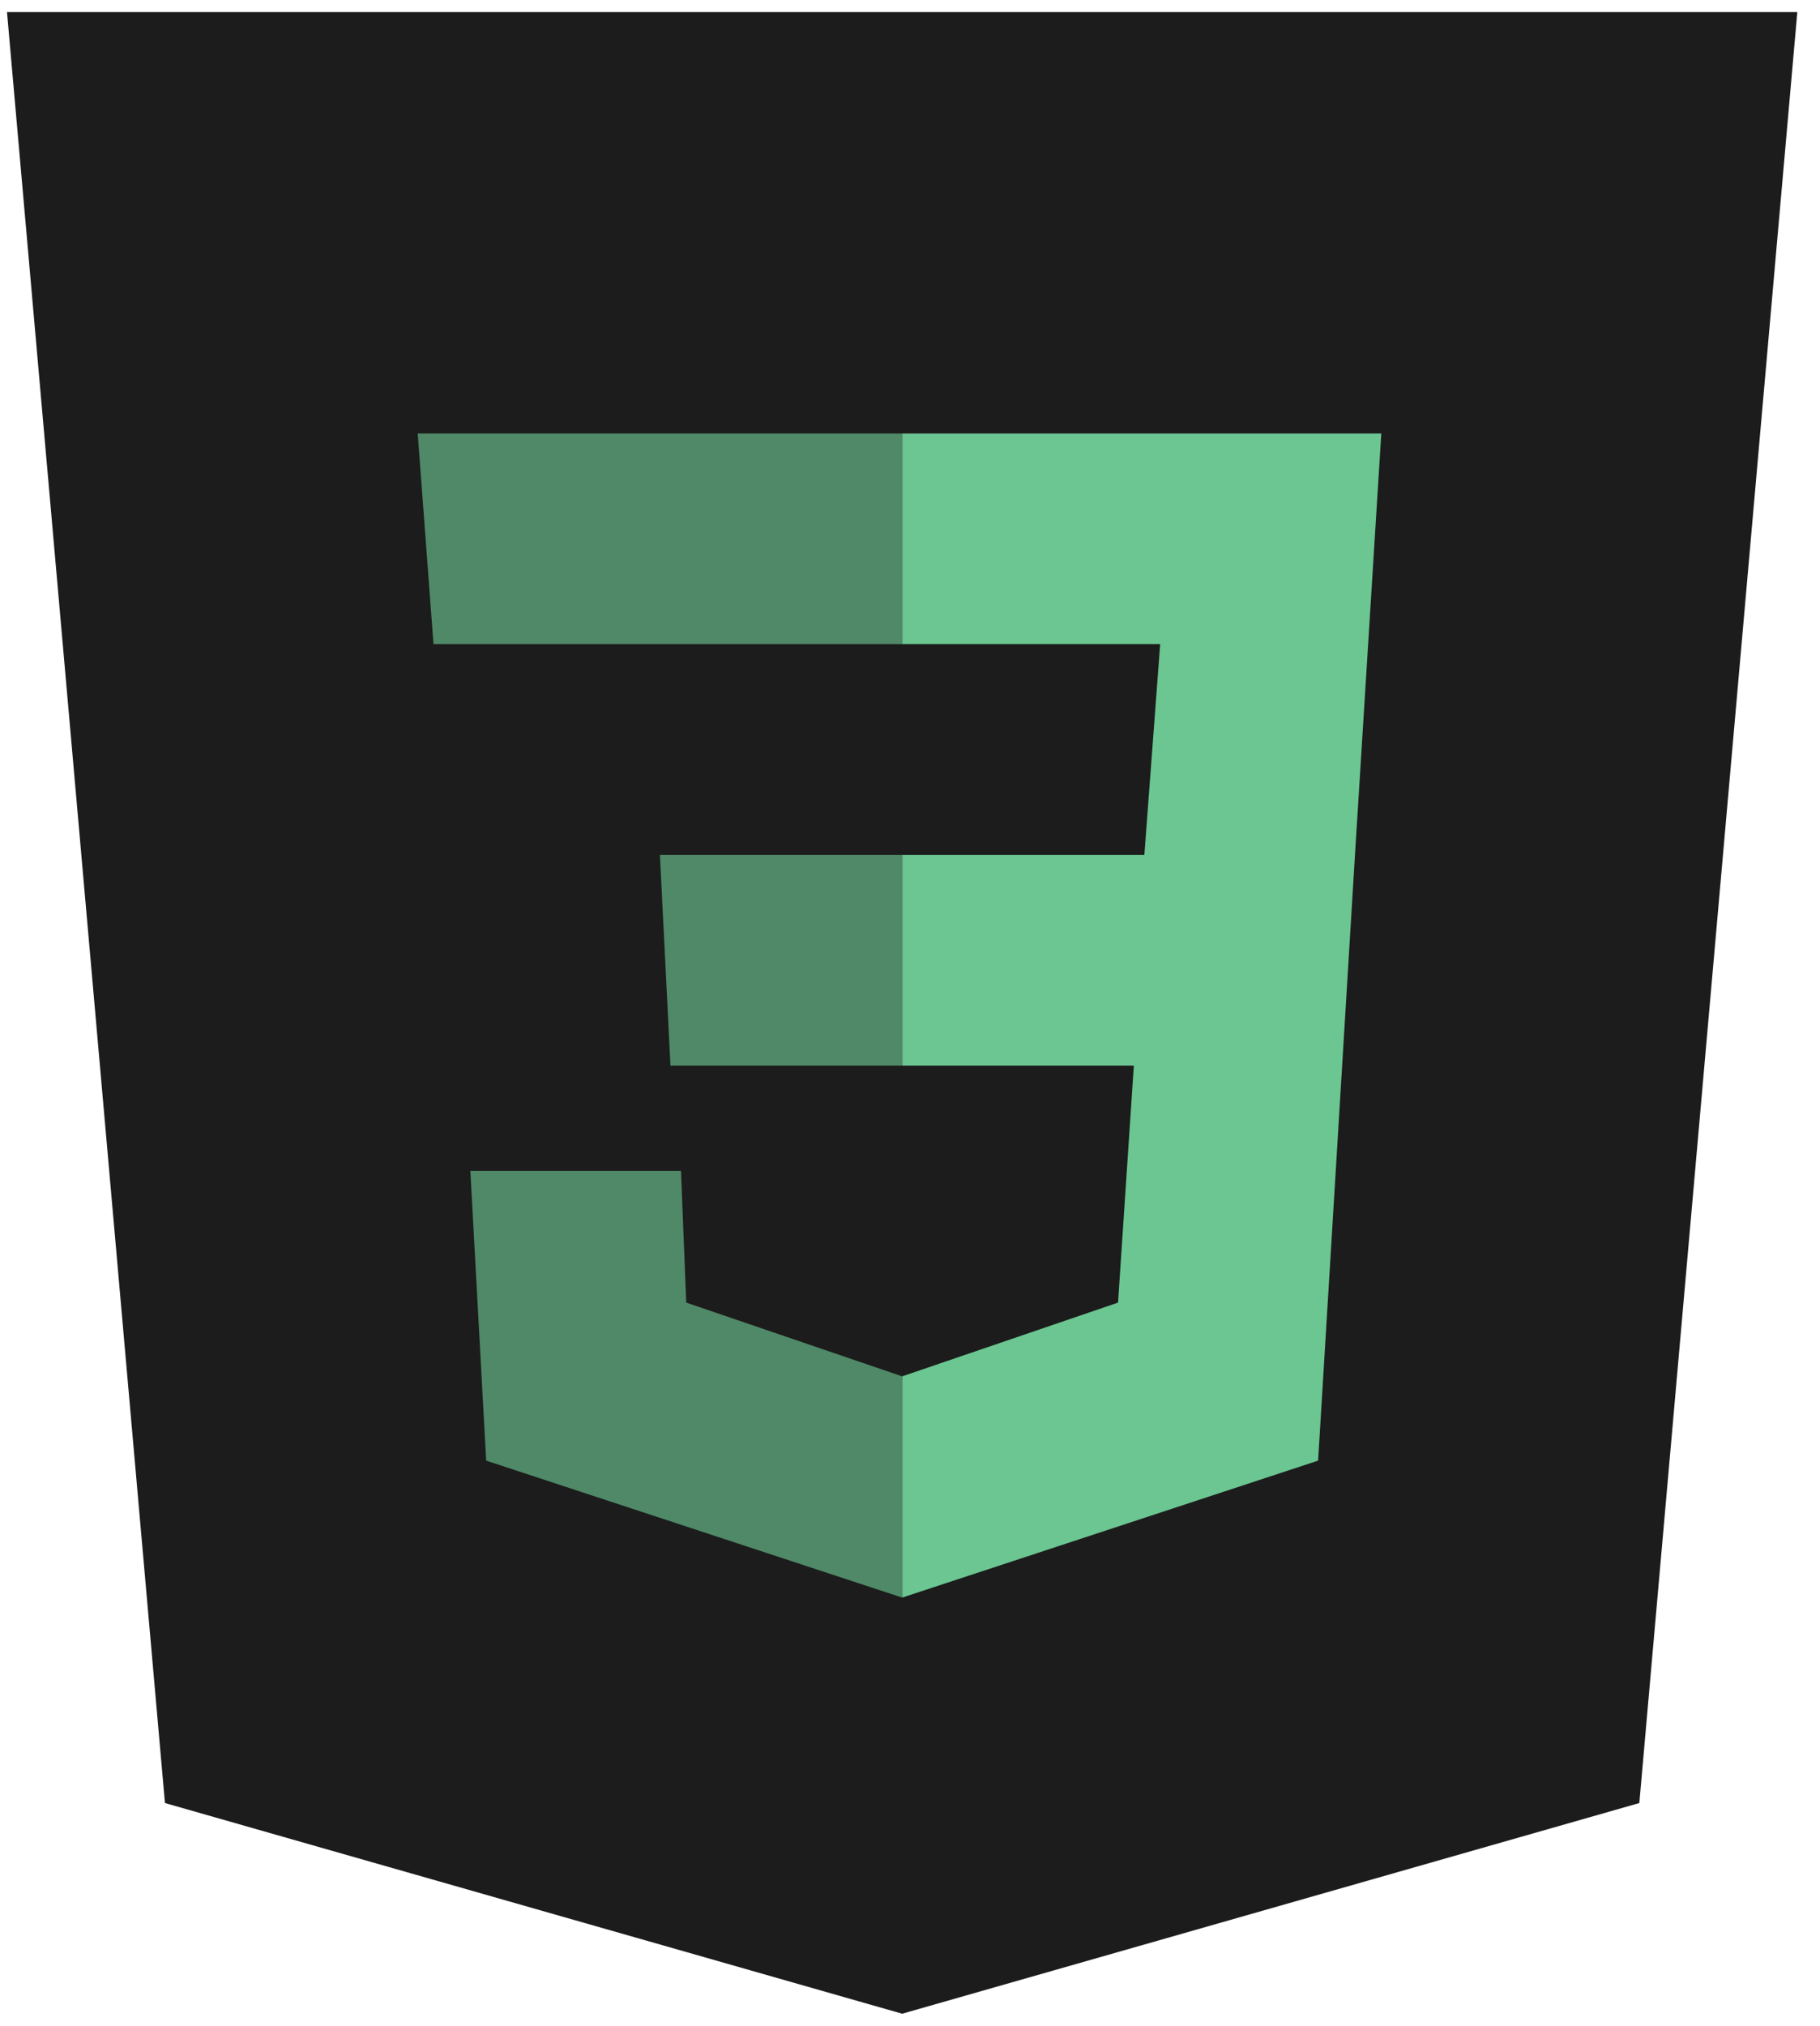 <svg width="71" height="79" viewBox="0 0 71 79" fill="none" xmlns="http://www.w3.org/2000/svg">
<g clip-path="url(#clip0)">
<path d="M70.115 0.472H0.273L6.435 70.314L35.194 78.53L63.952 70.314L70.115 0.472Z" fill="#1C1C1C"/>
<path d="M35.194 6.634V72.161L58.2 65.588L63.336 6.634H35.194Z" fill="#1C1C1C"/>
<path d="M53.886 16.904H35.194V25.121H45.259L44.643 33.338H35.194V41.554H44.232L43.616 50.798L35.194 53.674V62.302L51.421 56.961L52.859 33.338L53.886 16.904Z" fill="#6BC691"/>
<path d="M35.194 16.904V25.121H16.911L16.295 16.904H35.194ZM25.744 33.338L26.155 41.554H35.194V33.338H25.744ZM26.566 45.663H18.349L18.966 56.961L35.194 62.302V53.674L26.771 50.798L26.566 45.663Z" fill="#4F8967"/>
</g>
<defs>
<clipPath id="clip0">
<rect width="69.987" height="78.493" fill="white" transform="translate(0.2 0.254)"/>
</clipPath>
</defs>
</svg>
